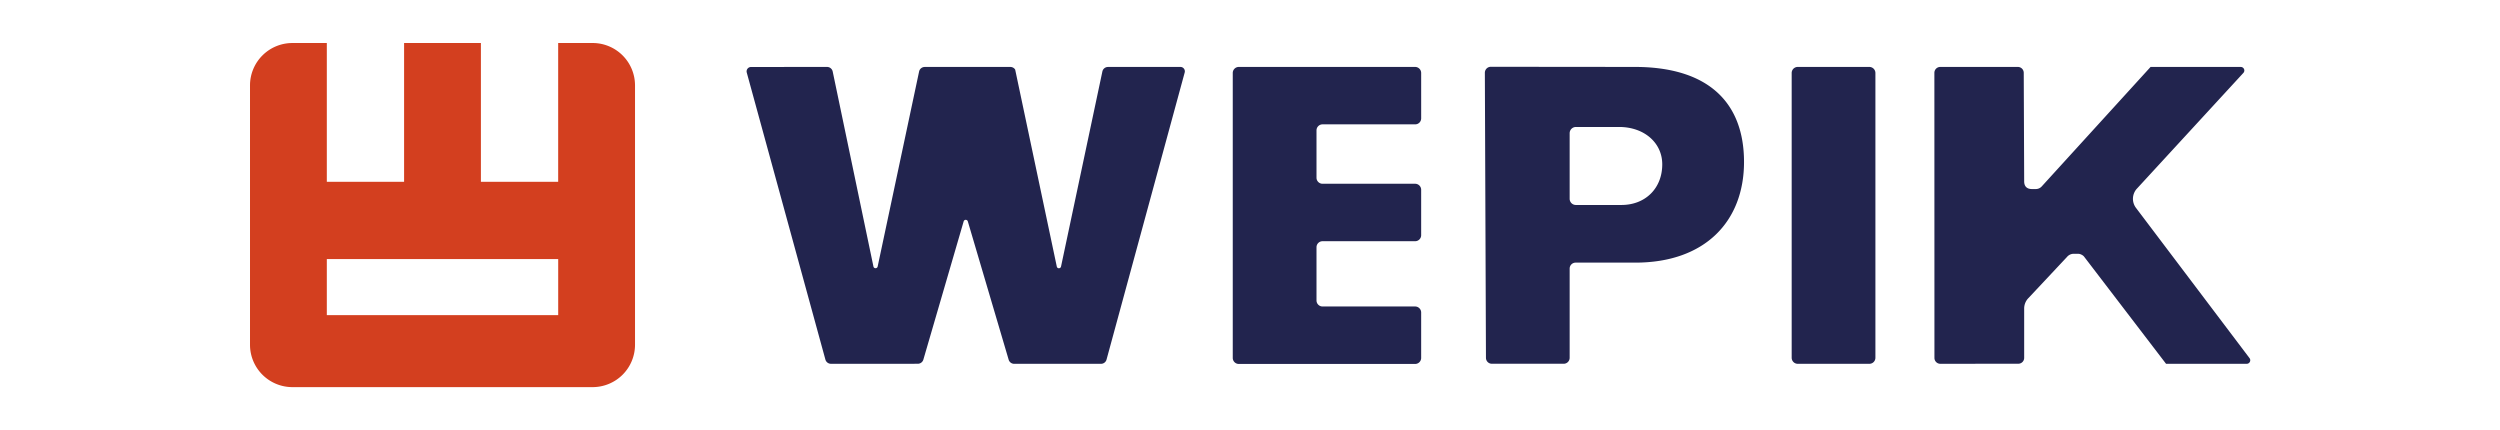 <svg xmlns="http://www.w3.org/2000/svg" width="250" height="43.009" fill="none" viewBox="0 0 312.5 53.761"><g clip-path="url(#a)" transform="matrix(1.808 0 0 1.808 31.055 5.19)"><path fill="#22244e" d="M112.065 1.757h-4.951a.418.418 0 0 0-.419.42v19.685c0 .232.187.42.419.42h4.951a.418.418 0 0 0 .419-.42V2.176a.42.42 0 0 0-.419-.419z"/><path fill="#d33f1f" d="M21.414.104v9.594h-5.342V.104h-5.311v9.594H5.419V.104H3.04a2.931 2.931 0 0 0-2.932 2.93v17.93a2.931 2.931 0 0 0 2.932 2.93h20.755a2.931 2.931 0 0 0 2.932-2.93V3.033a2.931 2.931 0 0 0-2.932-2.93h-2.381ZM5.419 18.919v-3.878h15.997v3.878z"/><path fill="#22244e" d="m85.558 21.868-.076-19.706c0-.23.186-.415.413-.415l9.956.01c5.081 0 7.549 2.463 7.549 6.572 0 4.098-2.688 6.958-7.519 6.958h-4.123a.413.413 0 0 0-.413.413v6.166a.413.413 0 0 1-.413.413h-4.961a.41.41 0 0 1-.413-.41zm6.219-15.96a.433.433 0 0 0-.432.432v4.531c0 .238.191.43.43.43h3.148c1.662 0 2.824-1.156 2.824-2.81 0-1.494-1.255-2.583-2.983-2.583zm-10.698-.595V2.174a.418.418 0 0 0-.417-.417H68.47a.418.418 0 0 0-.417.417v19.7c0 .23.187.418.417.418h12.192c.23 0 .417-.188.417-.417v-3.139a.418.418 0 0 0-.417-.417H74.26a.418.418 0 0 1-.417-.417v-3.679c0-.23.187-.417.417-.417h6.402c.23 0 .417-.187.417-.417v-3.138a.418.418 0 0 0-.417-.417H74.26a.418.418 0 0 1-.417-.417V6.144c0-.23.187-.417.417-.417h6.402a.413.413 0 0 0 .417-.414zm49.48 4.863 7.367-8.008a.244.244 0 0 0-.18-.409h-6.239l-7.527 8.262a.549.549 0 0 1-.403.179h-.271c-.327 0-.537-.165-.537-.533l-.03-7.505a.406.406 0 0 0-.407-.405h-5.364a.407.407 0 0 0-.407.407l.004 19.71c0 .224.181.407.407.407l5.392-.004a.405.405 0 0 0 .405-.407v-3.41c0-.263.1-.517.281-.708l2.682-2.86a.605.605 0 0 1 .417-.215h.369c.128 0 .319.095.396.199l5.664 7.405h5.578c.201 0 .315-.23.195-.39L130.498 11.5a1.04 1.04 0 0 1 .061-1.324zM64.437 1.757l-5.01.002a.398.398 0 0 0-.389.316L56.18 15.557c-.035.159-.26.159-.293 0L53.009 1.938a.397.397 0 0 0-.332-.18l-5.92.001a.4.4 0 0 0-.39.316l-2.864 13.478c-.034.159-.26.159-.293 0L40.394 2.075a.399.399 0 0 0-.39-.318l-5.26.004a.305.305 0 0 0-.292.385l5.437 19.842a.399.399 0 0 0 .385.293l6.005-.002a.4.4 0 0 0 .383-.286l2.785-9.554a.15.15 0 0 1 .29 0l2.822 9.558c.05.169.205.286.382.286h6.002c.179 0 .337-.12.384-.295L64.73 2.142a.305.305 0 0 0-.293-.385Z"/></g><defs><clipPath id="a"><path fill="#fff" d="M0 0h138.581v24H0Z"/></clipPath></defs></svg>